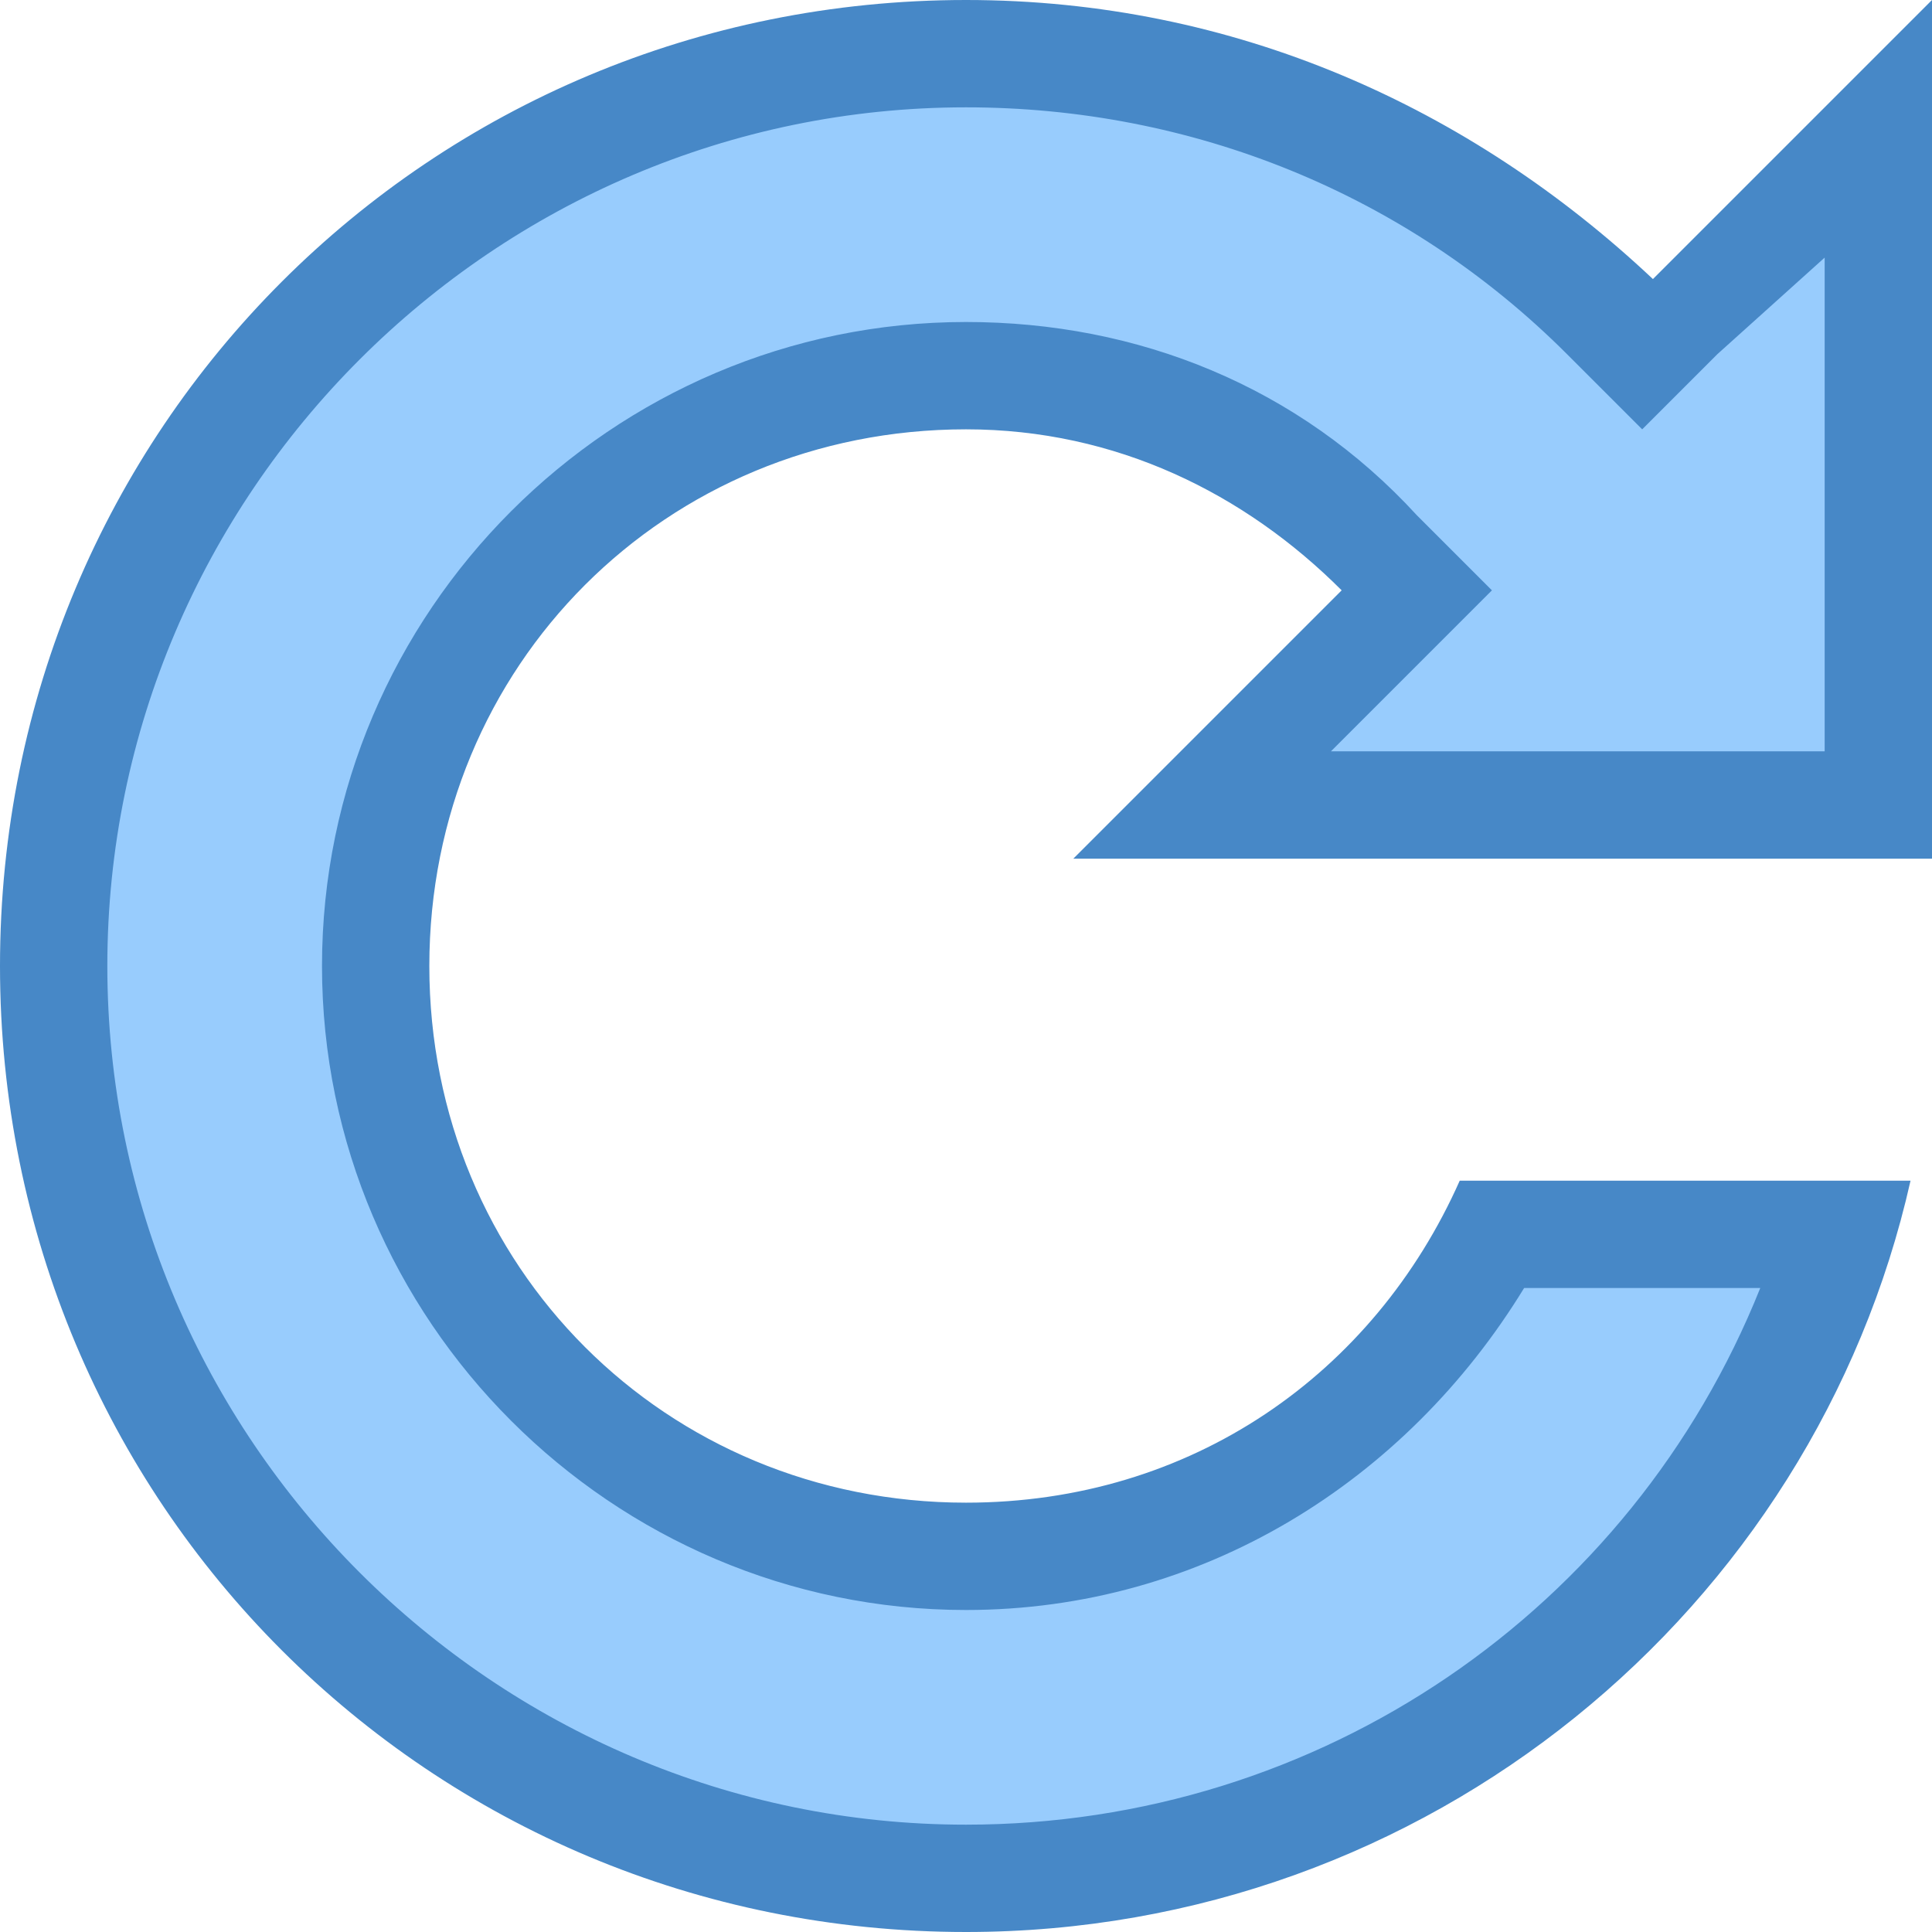 <?xml version="1.0" encoding="utf-8"?>
<!-- Generator: Adobe Illustrator 21.0.2, SVG Export Plug-In . SVG Version: 6.00 Build 0)  -->
<svg version="1.1" id="Layer_1" xmlns="http://www.w3.org/2000/svg" xmlns:xlink="http://www.w3.org/1999/xlink" x="0px" y="0px"
	 viewBox="0 0 18 18" style="enable-background:new 0 0 18 18;" xml:space="preserve">
<style type="text/css">
	.st0{fill:#98CCFD;}
	.st1{fill:#4788C7;}
</style>
<path class="st0" d="M9,17.5c-4.7,0-8.5-3.8-8.5-8.5S4.3,0.5,9,0.5c2.3,0,4.4,0.9,6,2.5l0.4,0.4l2.1-2.1v6.3h-6.3l2-2l-0.4-0.4
	c-1-1-2.4-1.6-3.9-1.6C6,3.5,3.5,6,3.5,9S6,14.5,9,14.5c2.1,0,4-1.2,4.9-3h3.2C16,15.1,12.8,17.5,9,17.5z"/>
<path class="st1" d="M9,1c2.1,0,4.1,0.8,5.6,2.3l0.7,0.7l0.7-0.7L17,2.4V7h-4.6l0.8-0.8l0.7-0.7l-0.7-0.7C12.1,3.6,10.6,3,9,3
	C5.7,3,3,5.7,3,9s2.7,6,6,6c2.2,0,4.1-1.2,5.2-3h2.2c-1.2,3-4.1,5-7.4,5c-4.4,0-8-3.6-8-8S4.6,1,9,1 M18,0l-2.6,2.6
	C13.7,1,11.5,0,9,0C4,0,0,4,0,9s4,9,9,9c4.3,0,7.9-3,8.8-7h-4.2c-0.8,1.8-2.5,3-4.6,3c-2.8,0-5-2.2-5-5s2.2-5,5-5
	c1.4,0,2.6,0.6,3.5,1.5L10,8h8V0L18,0z"/>
</svg>
